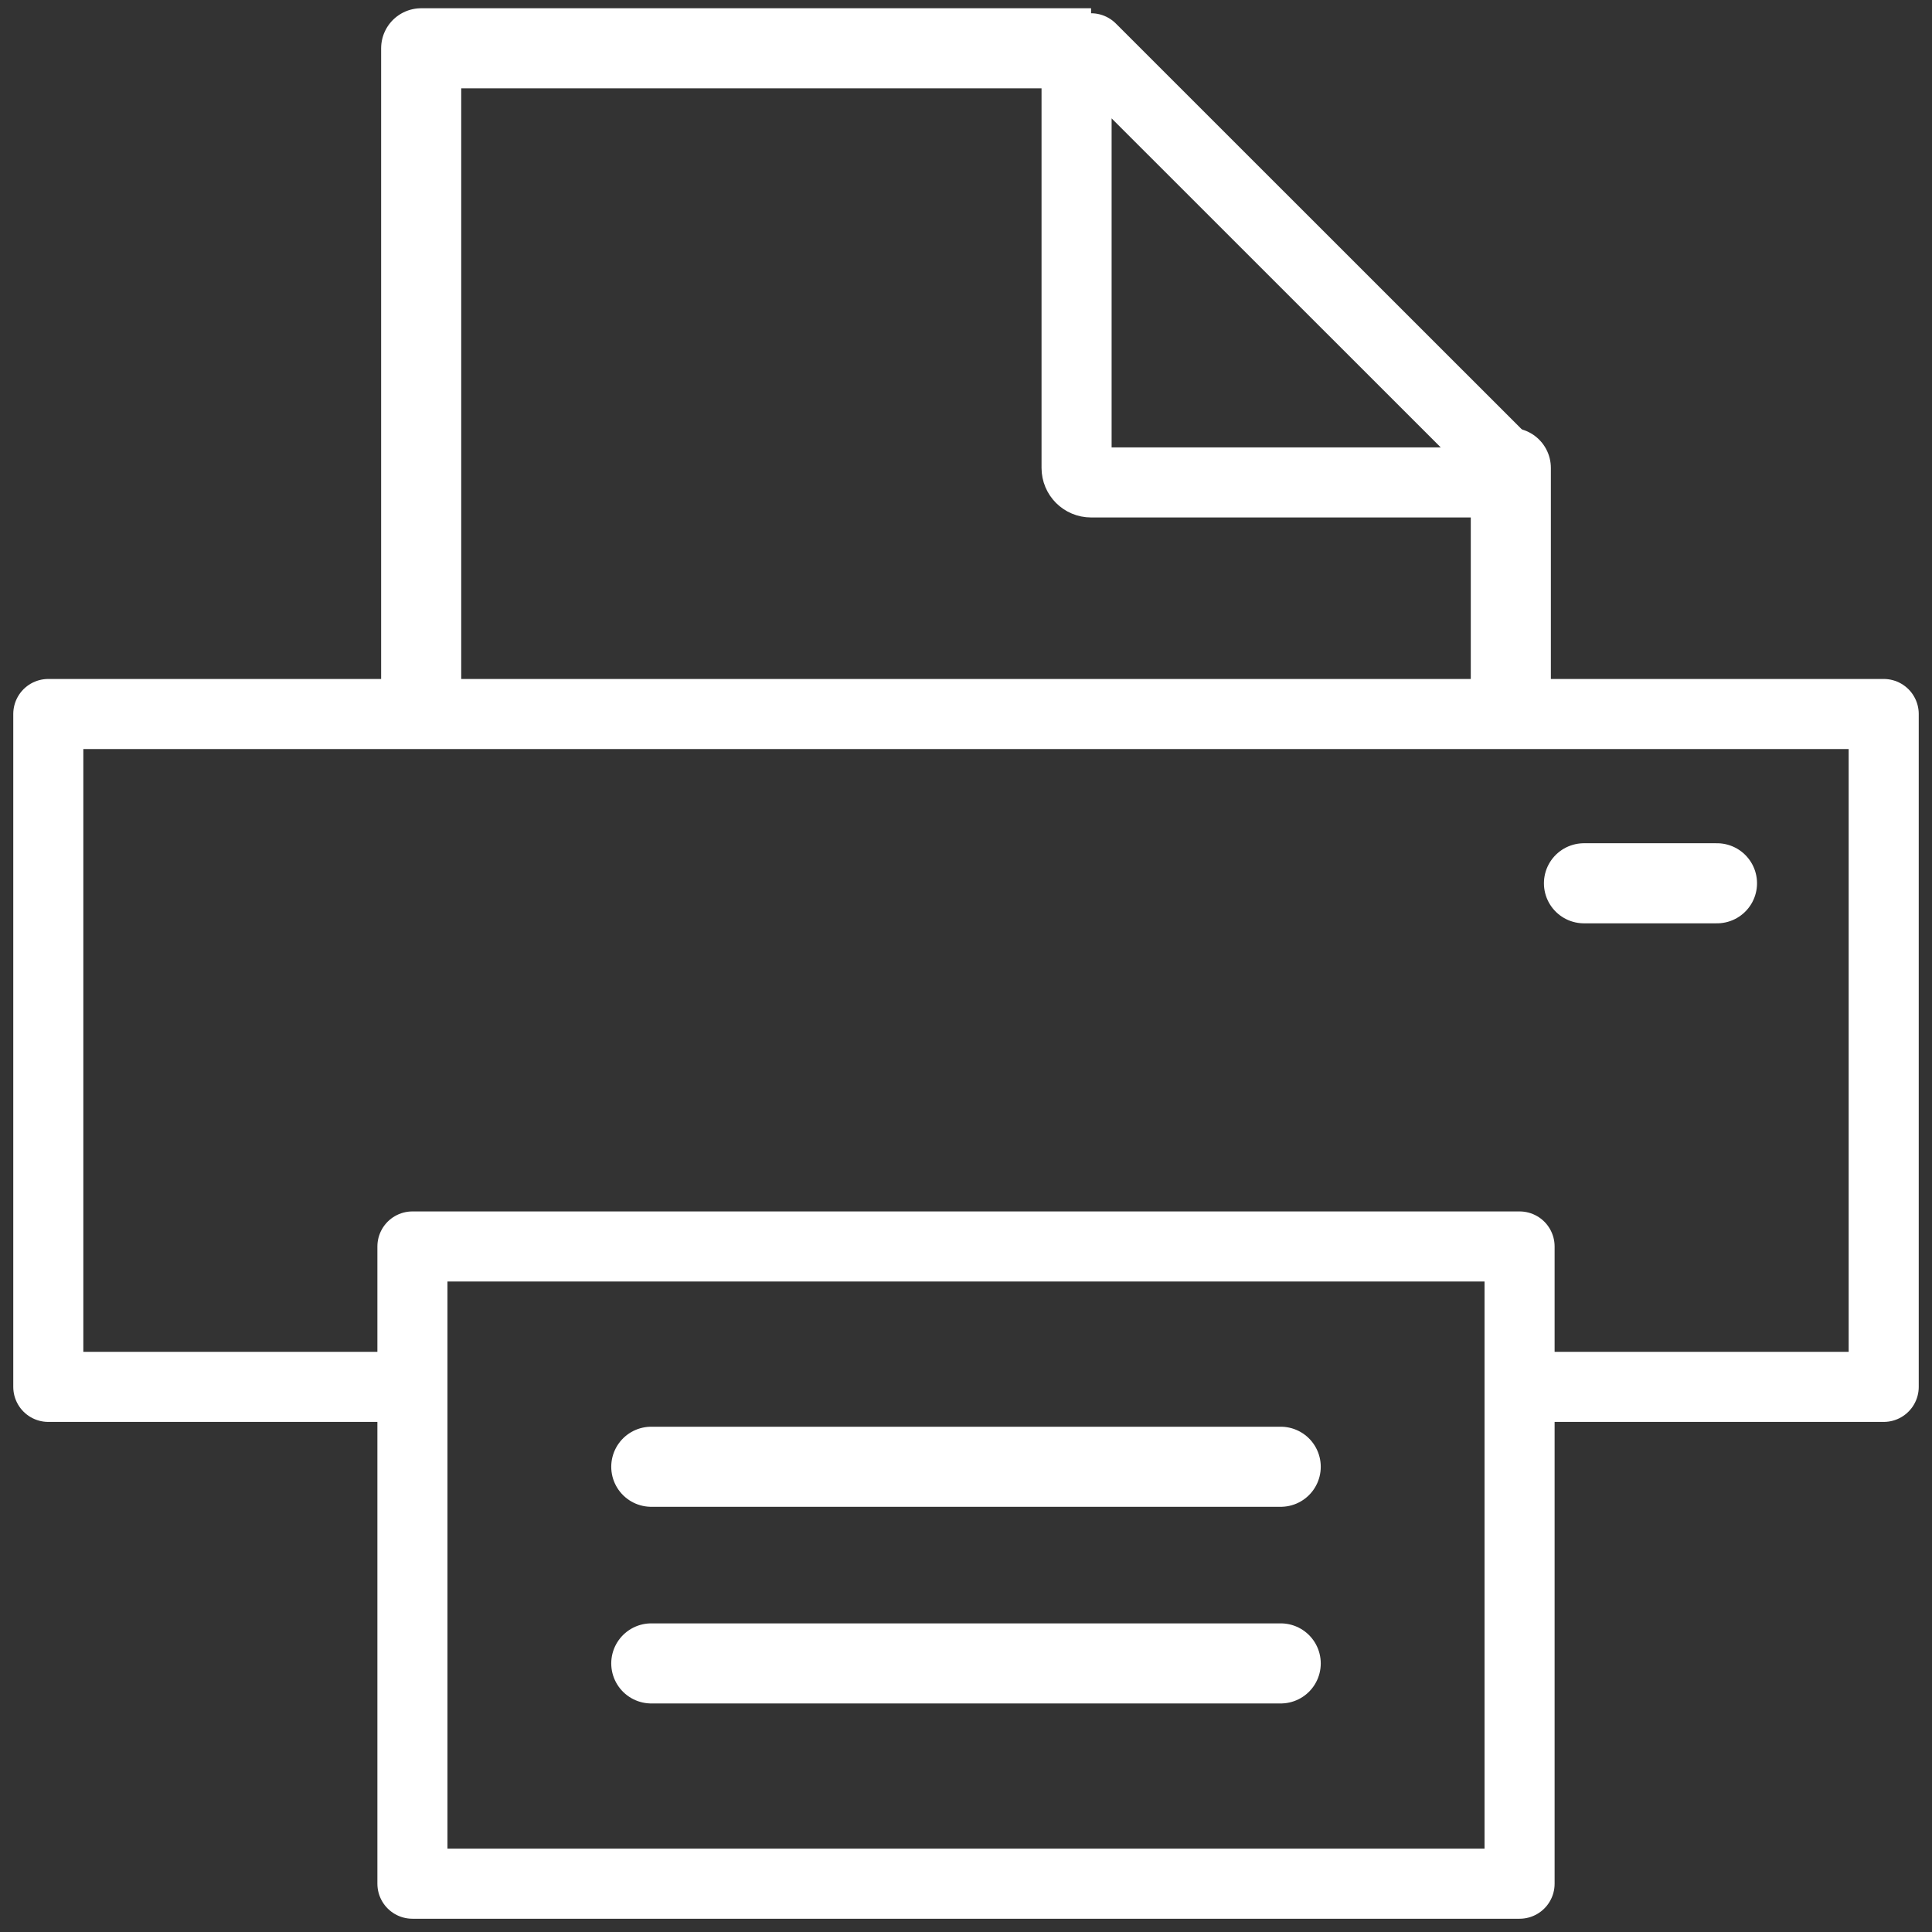 <svg width="193" height="193" viewBox="0 0 193 193" fill="none" xmlns="http://www.w3.org/2000/svg">
<rect x="0" y="0" width="193" height="193" fill="#333333" stroke="none"/>
<g clip-path="url(#clip0)">
<path d="M42.074 70.184V4.825H108.995M150.926 46.744V70.184V46.744Z" stroke="white" stroke-width="8" stroke-miterlimit="6.2" stroke-linejoin="round"/>
<path d="M149.477 48.193H108.995C108.193 48.193 107.546 47.547 107.546 46.744V6.274C107.546 5.471 108.193 4.825 108.995 4.825L150.926 46.744C150.926 47.547 150.28 48.193 149.477 48.193V48.193Z" stroke="white" stroke-width="7" stroke-linecap="round" stroke-linejoin="round"/>
<path d="M158.233 88.237H171.521" stroke="white" stroke-width="8" stroke-linecap="round" stroke-linejoin="round"/>
<path d="M42.675 138.544H4.825V71.326H188.175V138.544H153.274" stroke="white" stroke-width="7" stroke-linejoin="round"/>
<path d="M65.061 146.524H127.939" stroke="white" stroke-width="8" stroke-linecap="round" stroke-linejoin="round"/>
<path d="M65.061 166.169H127.939" stroke="white" stroke-width="8" stroke-linecap="round" stroke-linejoin="round"/>
<path d="M151.8 124.518H41.2V188.175H151.8V124.518Z" stroke="white" stroke-width="7" stroke-linejoin="round"/>
</g>
<defs>
<clipPath id="clip0">
<rect width="193" height="193" fill="white"/>
</clipPath>
</defs>
</svg>
